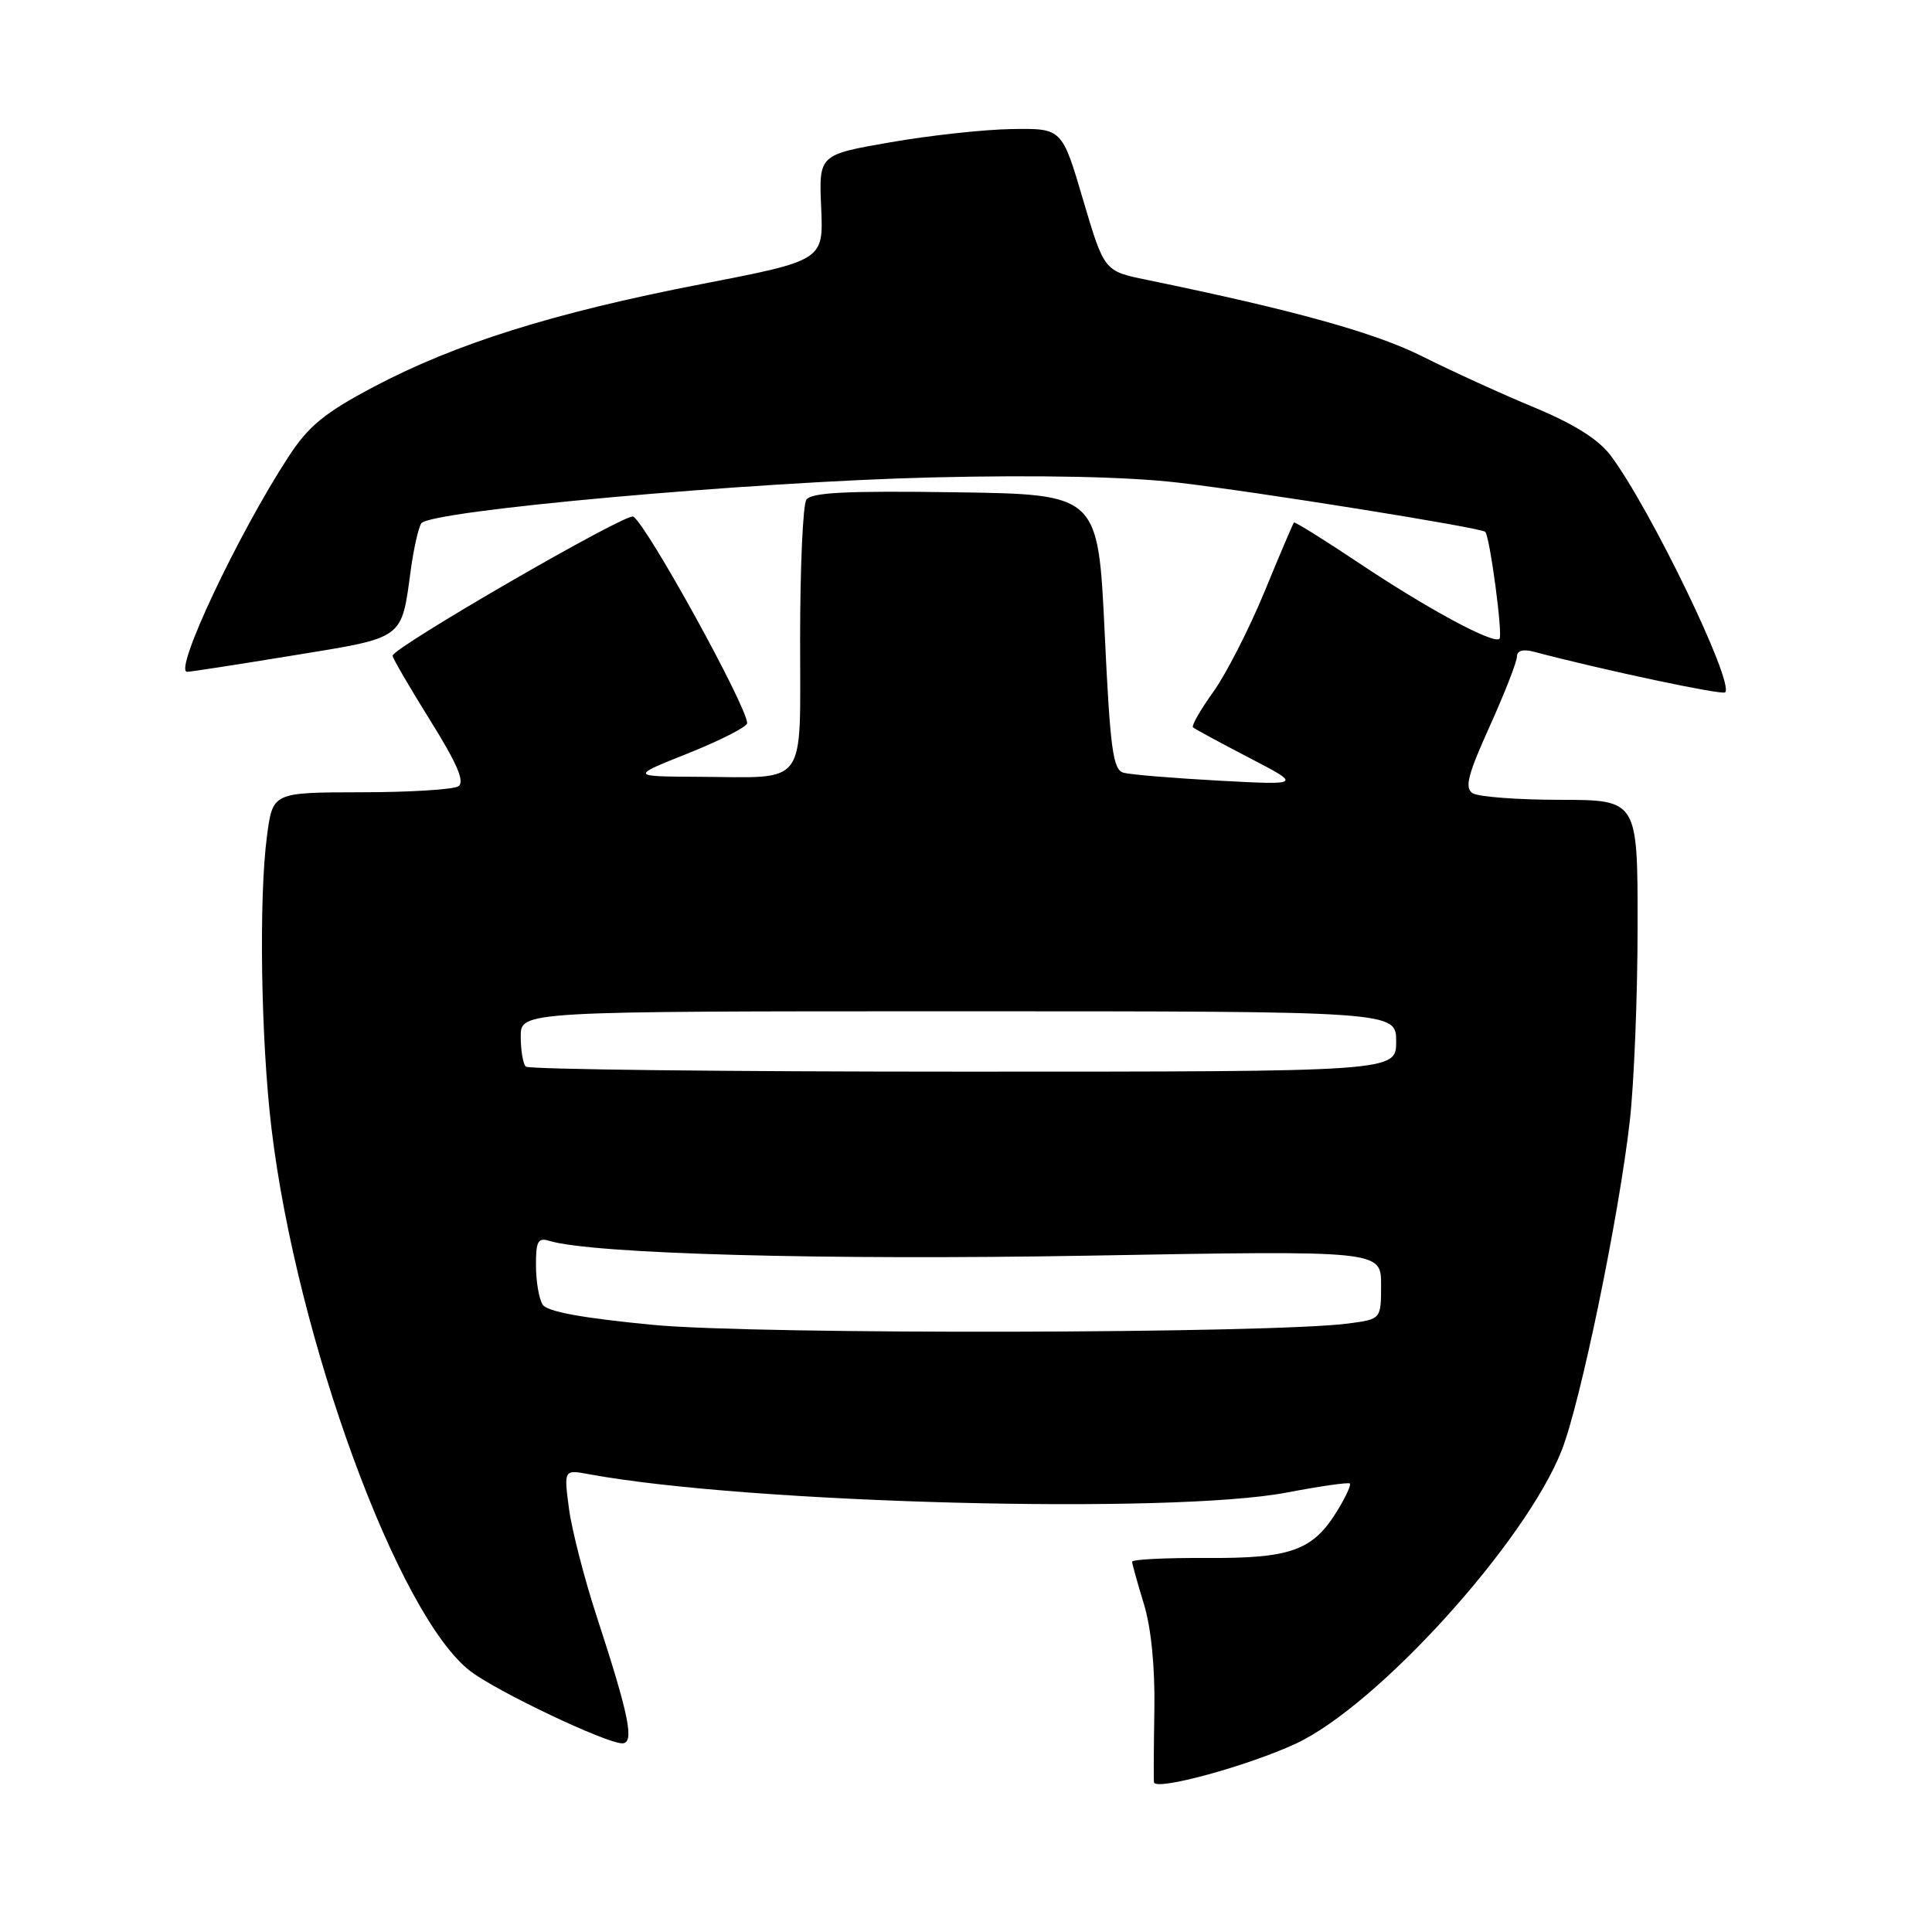 <?xml version="1.0" encoding="UTF-8" standalone="no"?>
<!DOCTYPE svg PUBLIC "-//W3C//DTD SVG 1.1//EN" "http://www.w3.org/Graphics/SVG/1.1/DTD/svg11.dtd" >
<svg xmlns="http://www.w3.org/2000/svg" xmlns:xlink="http://www.w3.org/1999/xlink" version="1.1" viewBox="0 0 256 256">
 <g >
 <path fill="currentColor"
d=" M 171.71 231.04 C 182.55 225.99 202.16 204.35 206.94 192.16 C 209.43 185.82 214.52 161.20 215.96 148.50 C 216.52 143.55 216.99 131.96 216.99 122.75 C 217.00 106.00 217.00 106.00 206.75 105.98 C 201.11 105.98 195.89 105.58 195.14 105.11 C 194.04 104.41 194.48 102.68 197.39 96.25 C 199.37 91.85 201.00 87.69 201.00 87.01 C 201.00 86.21 201.81 85.98 203.25 86.36 C 212.52 88.81 228.20 92.13 228.59 91.74 C 229.85 90.48 218.65 67.32 213.42 60.36 C 211.82 58.22 208.57 56.18 203.28 53.98 C 199.00 52.21 192.35 49.17 188.50 47.24 C 182.21 44.08 171.49 41.10 151.90 37.07 C 146.31 35.92 146.31 35.92 143.51 26.46 C 140.72 17.00 140.72 17.00 134.11 17.10 C 130.47 17.15 123.22 17.94 118.00 18.85 C 108.50 20.50 108.50 20.50 108.81 27.51 C 109.12 34.51 109.12 34.51 92.81 37.67 C 73.35 41.45 60.34 45.53 49.50 51.27 C 43.01 54.70 40.89 56.44 38.24 60.50 C 31.54 70.76 22.96 88.97 24.79 89.02 C 25.18 89.03 31.50 88.05 38.84 86.85 C 53.72 84.42 53.16 84.83 54.44 75.45 C 54.82 72.68 55.44 69.93 55.82 69.35 C 56.90 67.66 99.43 63.84 123.52 63.26 C 137.69 62.92 149.27 63.16 156.02 63.94 C 166.42 65.14 196.23 69.91 196.80 70.47 C 197.41 71.07 199.16 84.17 198.69 84.64 C 197.92 85.41 189.12 80.66 180.00 74.56 C 175.42 71.50 171.57 69.10 171.45 69.24 C 171.32 69.39 169.56 73.52 167.54 78.44 C 165.51 83.35 162.46 89.32 160.76 91.69 C 159.06 94.06 157.85 96.17 158.08 96.38 C 158.31 96.59 161.65 98.40 165.50 100.40 C 172.50 104.03 172.50 104.03 161.50 103.44 C 155.45 103.11 149.76 102.64 148.87 102.39 C 147.47 102.01 147.10 99.26 146.37 83.72 C 145.50 65.50 145.50 65.50 126.57 65.23 C 112.10 65.02 107.46 65.25 106.84 66.23 C 106.39 66.93 106.02 75.21 106.02 84.63 C 106.00 104.64 107.21 103.00 92.50 102.93 C 83.50 102.88 83.50 102.88 91.25 99.79 C 95.51 98.08 99.00 96.30 99.00 95.82 C 99.00 93.64 85.74 69.57 83.91 68.45 C 83.02 67.90 51.98 85.85 52.02 86.89 C 52.03 87.23 54.28 91.08 57.00 95.45 C 60.60 101.22 61.62 103.62 60.73 104.19 C 60.05 104.62 54.24 104.98 47.82 104.98 C 36.14 105.00 36.14 105.00 35.38 110.75 C 34.28 118.94 34.57 137.79 35.97 149.50 C 39.31 177.40 52.77 214.15 62.33 221.44 C 65.89 224.16 80.30 231.00 82.45 231.00 C 84.10 231.00 83.38 227.39 79.09 214.26 C 77.43 209.20 75.77 202.73 75.39 199.89 C 74.71 194.72 74.71 194.72 78.10 195.35 C 99.09 199.22 155.15 200.69 170.50 197.77 C 174.90 196.93 178.66 196.39 178.86 196.57 C 179.06 196.75 178.29 198.41 177.15 200.26 C 173.93 205.47 171.02 206.51 159.83 206.44 C 154.42 206.41 150.00 206.63 150.01 206.94 C 150.02 207.25 150.72 209.75 151.56 212.50 C 152.53 215.65 153.05 220.83 152.96 226.50 C 152.88 231.45 152.85 235.80 152.91 236.16 C 153.07 237.35 165.34 234.00 171.71 231.04 Z  M 86.63 175.56 C 77.18 174.66 72.49 173.80 71.90 172.87 C 71.42 172.12 71.02 169.78 71.02 167.68 C 71.00 164.50 71.29 163.96 72.75 164.41 C 78.37 166.15 109.17 167.00 144.25 166.38 C 183.00 165.69 183.00 165.69 183.00 170.24 C 183.00 174.79 183.00 174.79 178.75 175.36 C 168.62 176.72 100.31 176.86 86.63 175.56 Z  M 69.67 141.33 C 69.30 140.97 69.00 139.17 69.00 137.33 C 69.00 134.00 69.00 134.00 127.00 134.00 C 185.00 134.00 185.00 134.00 185.00 138.00 C 185.00 142.00 185.00 142.00 127.67 142.00 C 96.13 142.00 70.03 141.70 69.67 141.33 Z "/>
</g>
</svg>
